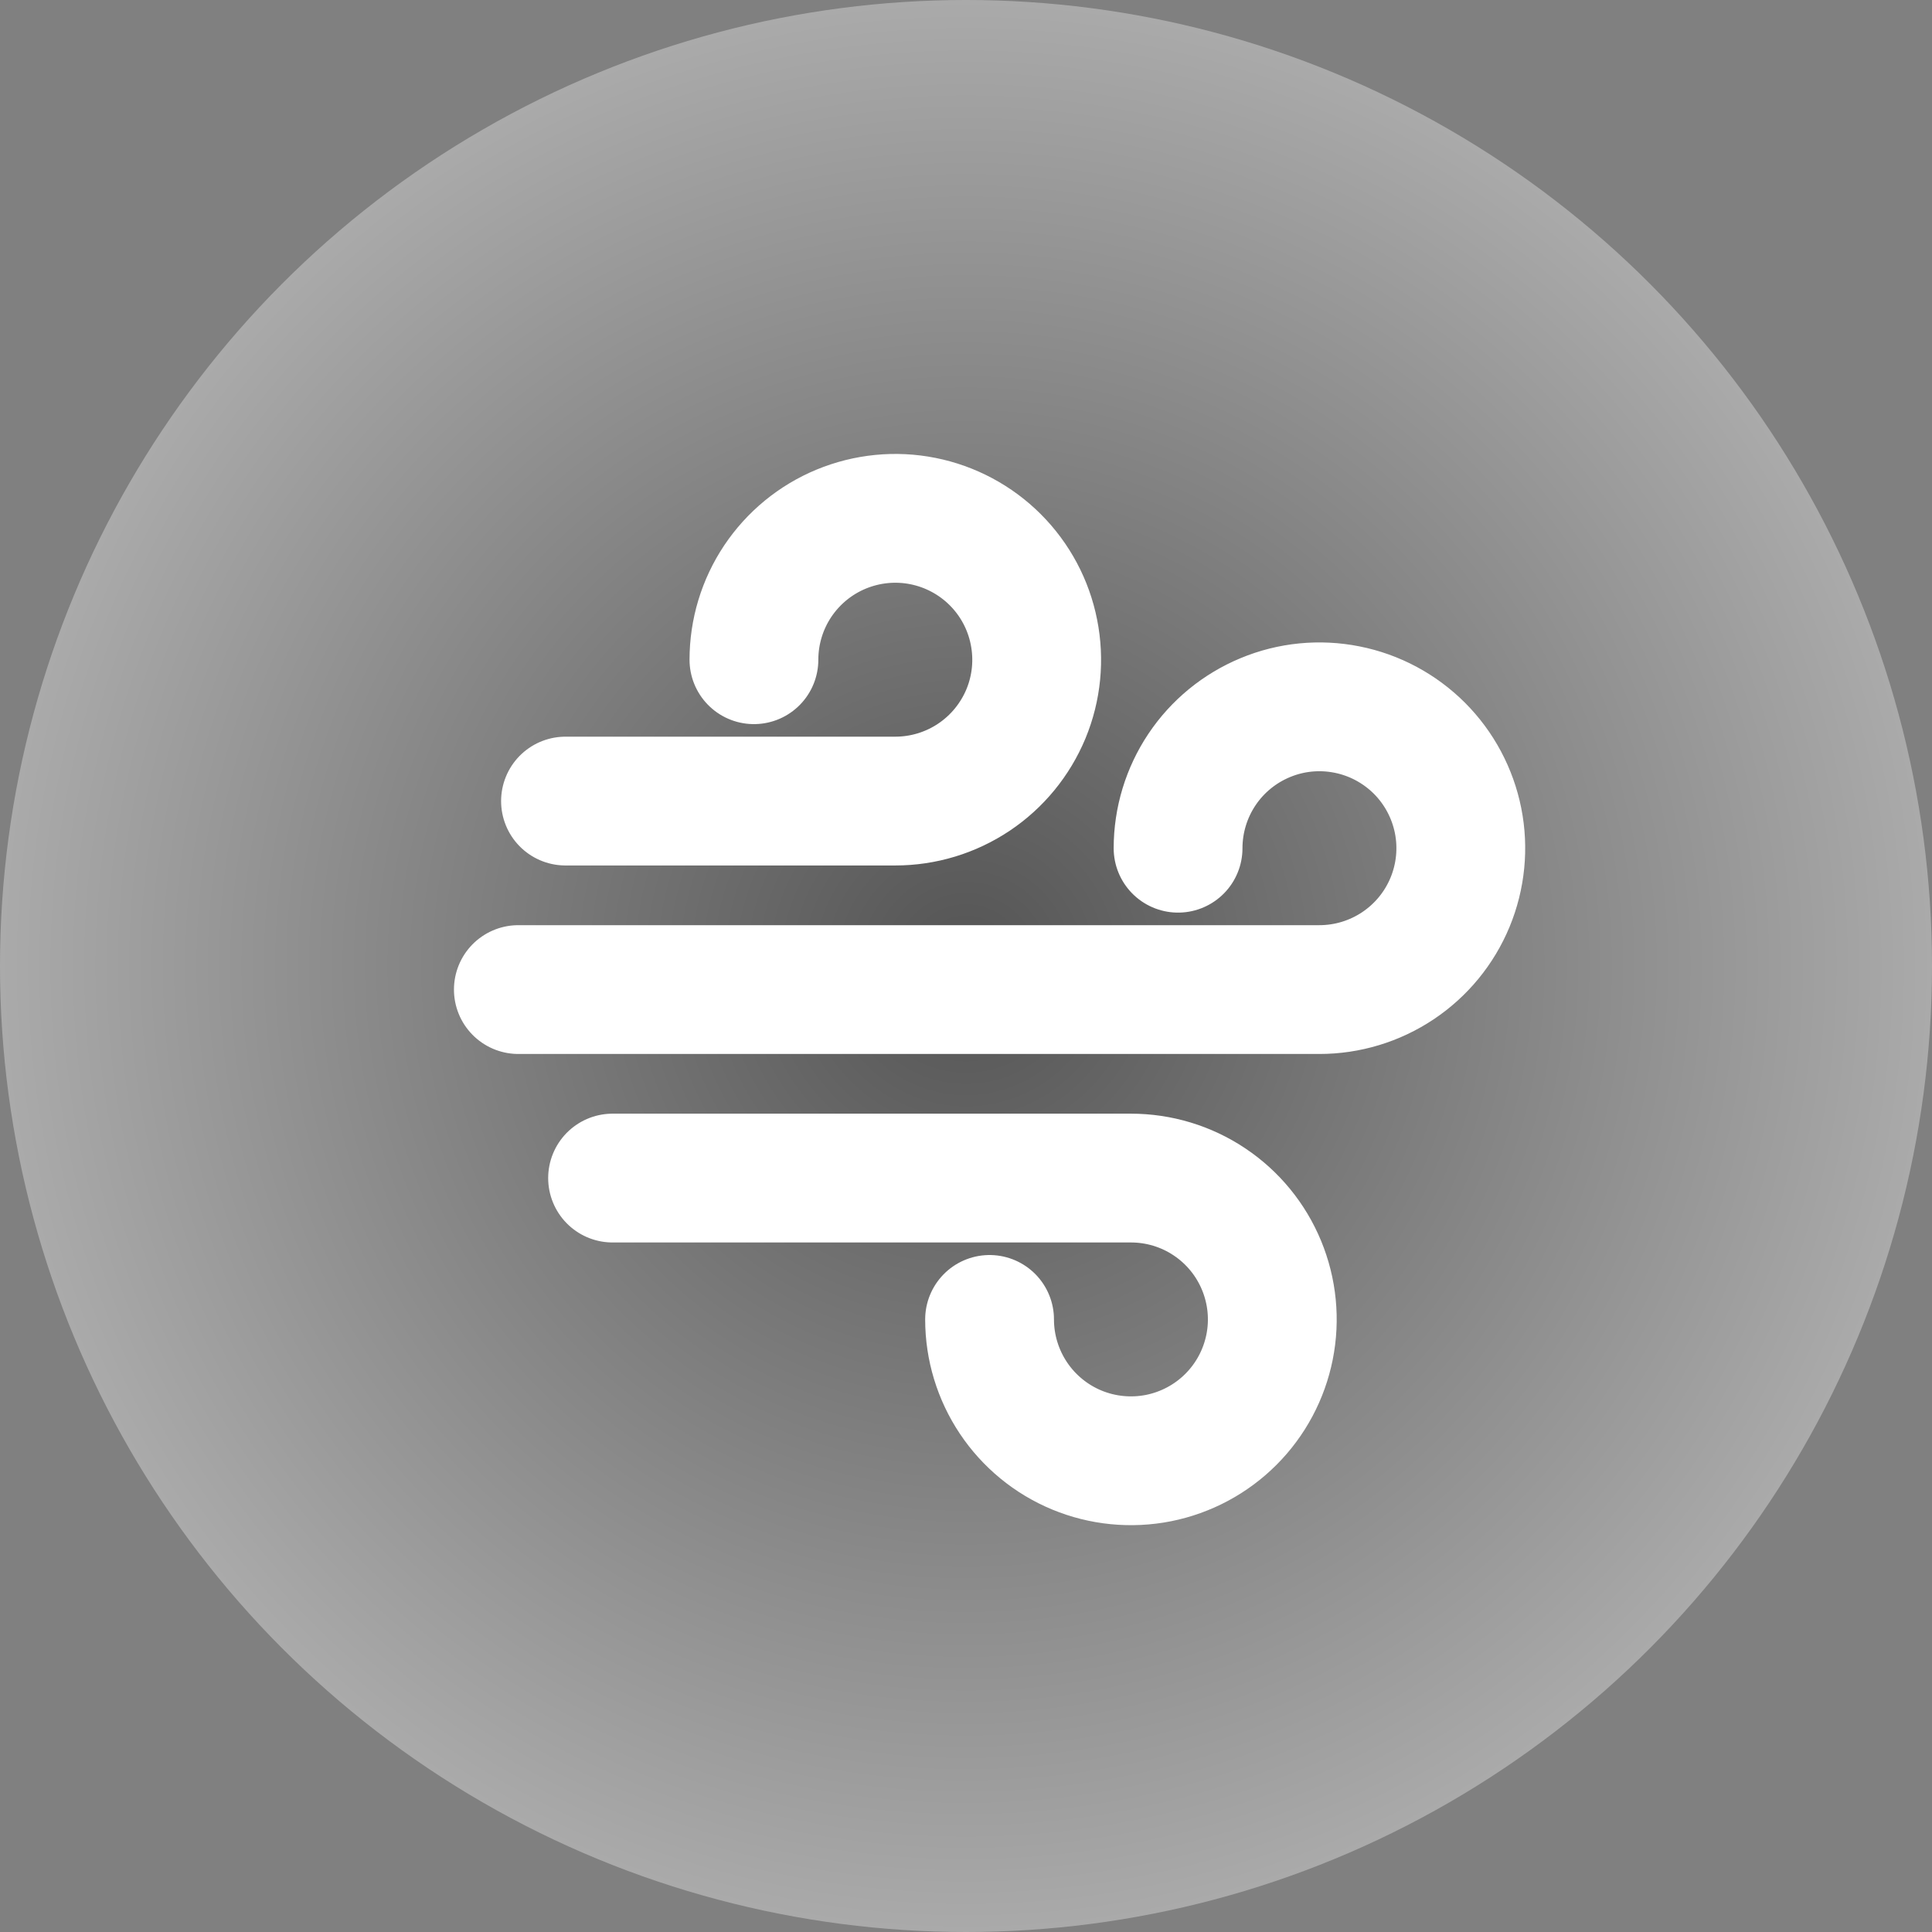 <svg width="30" height="30" viewBox="0 0 30 30" fill="none" xmlns="http://www.w3.org/2000/svg">
<rect x="0" y="0" width="30" height="30" fill="#808080" stroke="none"/>
<circle cx="15" cy="15" r="15" fill="url(#paint0_radial_137_8)" fill-opacity="0.34"/>
<path d="M8.781 12.439H13.902C14.337 12.439 14.761 12.31 15.122 12.069C15.483 11.828 15.764 11.485 15.931 11.084C16.097 10.683 16.14 10.242 16.055 9.816C15.971 9.39 15.762 8.999 15.455 8.692C15.148 8.385 14.757 8.176 14.331 8.091C13.905 8.006 13.464 8.05 13.062 8.216C12.661 8.382 12.319 8.663 12.077 9.024C11.836 9.385 11.707 9.81 11.707 10.244M9.512 18.293H17.561C17.995 18.293 18.42 18.421 18.781 18.663C19.142 18.904 19.423 19.247 19.589 19.648C19.755 20.049 19.799 20.49 19.714 20.916C19.629 21.342 19.42 21.733 19.113 22.04C18.806 22.347 18.415 22.556 17.989 22.641C17.564 22.725 17.122 22.682 16.721 22.516C16.32 22.35 15.977 22.068 15.736 21.707C15.495 21.346 15.366 20.922 15.366 20.488M8.049 15.366H20.488C20.922 15.366 21.346 15.237 21.707 14.996C22.068 14.755 22.35 14.412 22.516 14.011C22.682 13.61 22.726 13.168 22.641 12.742C22.556 12.317 22.347 11.925 22.04 11.618C21.733 11.312 21.342 11.102 20.916 11.018C20.49 10.933 20.049 10.976 19.648 11.143C19.247 11.309 18.904 11.59 18.663 11.951C18.422 12.312 18.293 12.737 18.293 13.171" stroke="white" stroke-width="2" stroke-linecap="round" stroke-linejoin="round"/>
<defs>
<radialGradient id="paint0_radial_137_8" cx="0" cy="0" r="1" gradientUnits="userSpaceOnUse" gradientTransform="translate(15 15) rotate(90) scale(15)">
<stop/>
<stop offset="1" stop-color="white"/>
</radialGradient>
</defs>
</svg>
